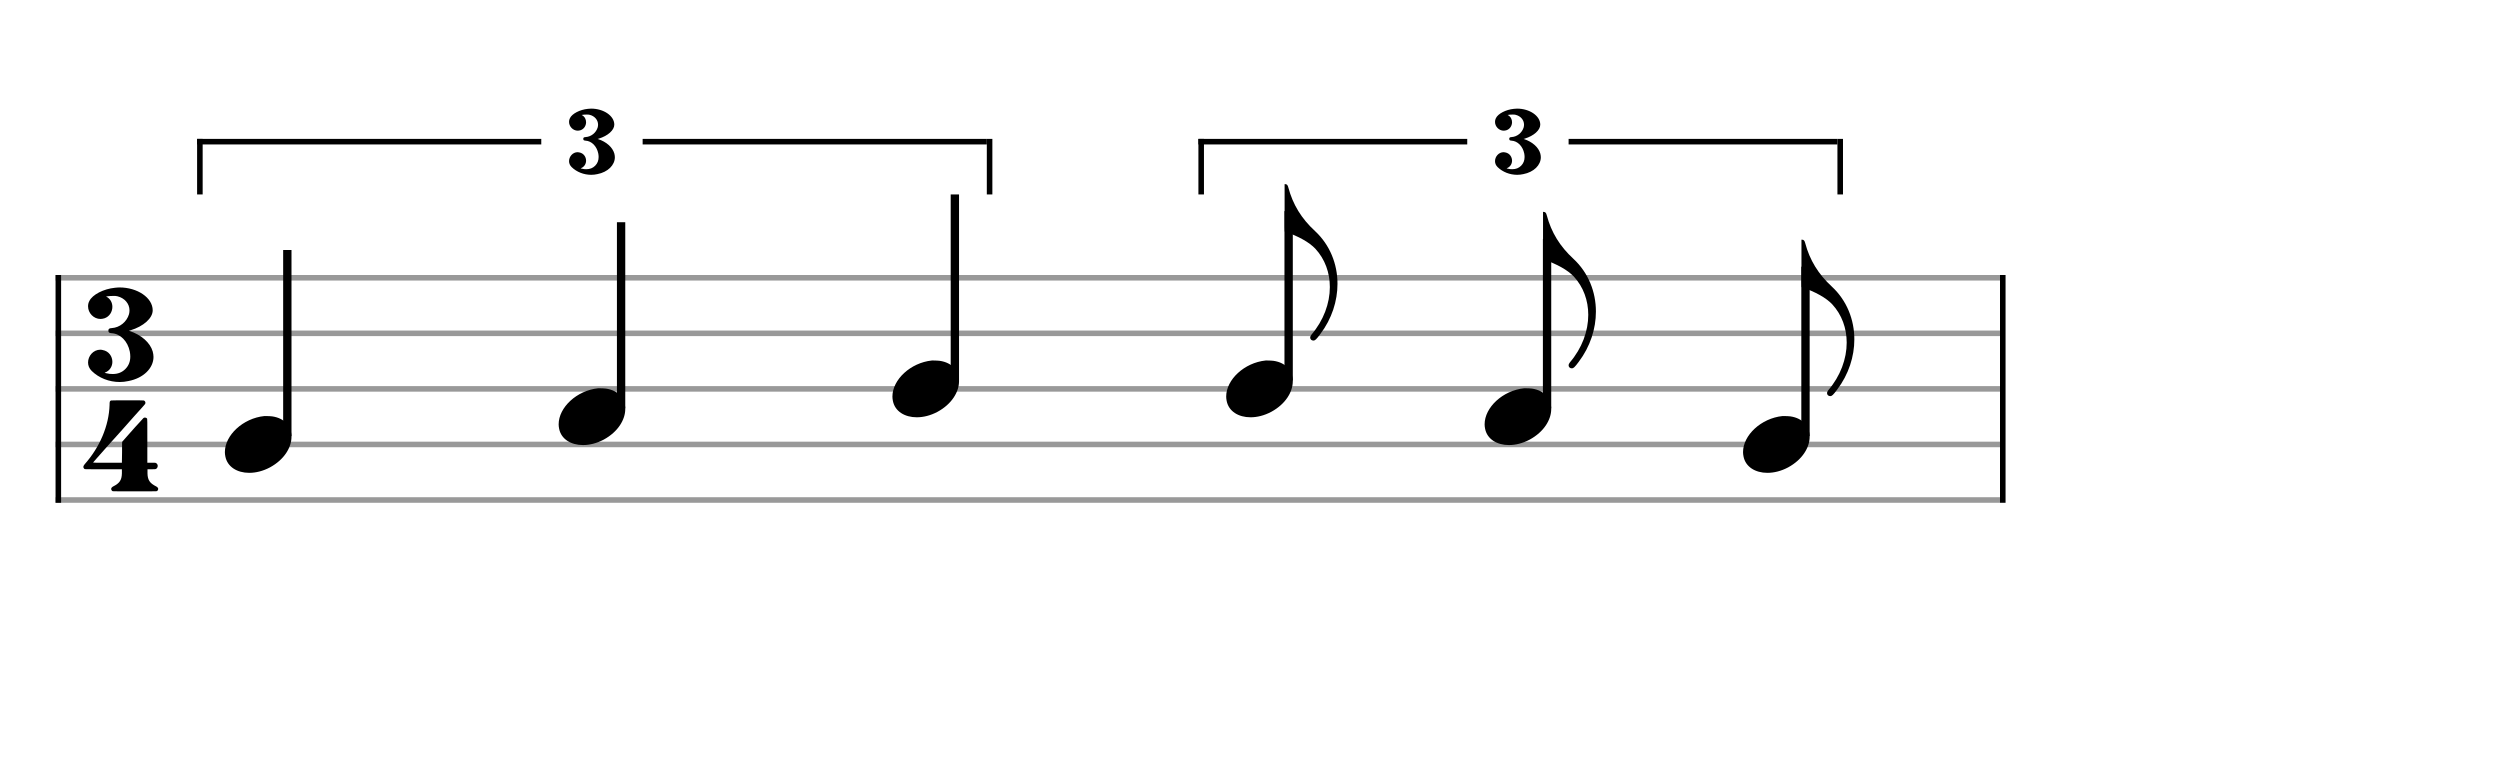 <svg xmlns="http://www.w3.org/2000/svg" stroke-width="0.3" stroke-dasharray="none" fill="black" stroke="black" font-family="Arial, sans-serif" font-size="10pt" font-weight="normal" font-style="normal" width="450" height="140" viewBox="0 0 450 140" style="width: 450px; height: 140px; border: none;"><g class="vf-stave" id="vf-auto32656" stroke-width="1" fill="#999999" stroke="#999999"><path fill="none" d="M10 50L360 50"/><path fill="none" d="M10 60L360 60"/><path fill="none" d="M10 70L360 70"/><path fill="none" d="M10 80L360 80"/><path fill="none" d="M10 90L360 90"/></g><g class="vf-stavebarline" id="vf-auto32657"><rect x="10" y="49.5" width="1" height="41" stroke="none"/></g><g class="vf-stavebarline" id="vf-auto32658"><rect x="360" y="49.5" width="1" height="41" stroke="none"/></g><g class="vf-timesignature" id="vf-auto32659"><path stroke="none" d="M20.688 51.798C20.976 51.77,21.235 51.741,21.523 51.741C24.72 51.741,27.485 53.584,27.485 55.859C27.485 57.27,25.843 58.739,23.482 59.459L23.194 59.546L23.309 59.574C25.44 60.266,27.024 61.677,27.485 63.261C27.571 63.606,27.629 63.923,27.629 64.24C27.629 66.256,25.843 68.07,23.107 68.589C22.589 68.704,22.07 68.762,21.552 68.762C19.651 68.762,17.808 68.042,16.512 66.774C16.051 66.314,15.85 65.795,15.85 65.248C15.85 64.096,16.771 62.944,18.067 62.944C18.211 62.944,18.326 62.973,18.47 63.002C19.622 63.203,20.227 64.182,20.227 65.133C20.227 65.91,19.795 66.717,18.902 67.062C18.845 67.062,18.845 67.091,18.845 67.091C18.845 67.12,18.902 67.12,19.104 67.178C19.536 67.293,19.91 67.322,20.285 67.322C21.206 67.322,21.955 67.034,22.56 66.429C23.165 65.824,23.453 65.075,23.453 64.182C23.453 63.894,23.424 63.606,23.366 63.29C22.992 61.418,21.667 60.064,20.083 59.978C19.651 59.949,19.507 59.834,19.507 59.517C19.507 59.2,19.651 59.085,20.112 59.056C21.552 58.97,22.819 57.933,23.222 56.55C23.28 56.32,23.309 56.09,23.309 55.859C23.309 54.678,22.445 53.642,21.12 53.325C20.947 53.267,20.688 53.267,20.371 53.267C19.968 53.267,19.536 53.296,19.19 53.354L19.075 53.382L19.162 53.411C19.882 53.786,20.227 54.506,20.227 55.226C20.227 56.09,19.738 56.982,18.787 57.299C18.557 57.357,18.326 57.414,18.096 57.414C16.858 57.414,15.85 56.349,15.85 55.139C15.85 54.822,15.907 54.506,16.08 54.189C16.627 53.037,18.643 52,20.688 51.798M21.725 70L21.782 70L21.696 70M21.725 51.05L21.782 51.05L21.696 51.05"/><path stroke="none" d="M19.982 72.086C20.04 72.058,21.682 72.058,23.237 72.058C24.562 72.058,25.858 72.058,25.886 72.086C26.059 72.144,26.174 72.317,26.174 72.49C26.174 72.691,26.146 72.72,25.598 73.325C25.109 73.843,23.582 75.571,22.027 77.328C21.566 77.846,21.134 78.336,21.019 78.451C20.904 78.566,20.213 79.344,19.464 80.179C18.744 81.014,17.822 82.051,17.448 82.454C17.074 82.886,16.757 83.232,16.757 83.261C16.757 83.261,16.757 83.261,16.757 83.261C16.757 83.29,16.987 83.29,19.349 83.29L21.941 83.29L21.97 81.418C21.97 79.603,21.97 79.574,21.998 79.517C22.027 79.488,22.603 78.826,23.294 78.048C23.986 77.27,24.792 76.349,25.109 76.032C25.886 75.139,25.858 75.168,26.088 75.168C26.29 75.168,26.434 75.254,26.491 75.398C26.52 75.485,26.52 75.629,26.52 79.373L26.52 83.29L27.211 83.29C27.874 83.29,27.931 83.29,28.018 83.318C28.248 83.405,28.392 83.635,28.392 83.866C28.392 84.038,28.334 84.182,28.219 84.298C28.046 84.47,28.018 84.47,27.24 84.47L26.549 84.47L26.549 84.643C26.549 84.73,26.549 84.989,26.549 85.219C26.578 86.4,26.952 86.976,28.104 87.552C28.334 87.667,28.478 87.84,28.478 88.013C28.478 88.128,28.421 88.243,28.334 88.33C28.219 88.445,28.507 88.445,25.771 88.445C25.339 88.445,24.821 88.445,24.245 88.445C23.669 88.445,23.15 88.445,22.718 88.445C19.982 88.445,20.27 88.445,20.155 88.33C20.069 88.243,20.011 88.128,20.011 88.013C20.011 87.84,20.155 87.667,20.386 87.552C21.538 86.976,21.912 86.4,21.941 85.219C21.941 84.989,21.941 84.73,21.941 84.643L21.941 84.47L18.658 84.47C18.168 84.47,17.765 84.47,17.419 84.47C15.058 84.47,15.259 84.47,15.144 84.355C15.058 84.269,15 84.154,15 84.038C15 83.923,15.086 83.75,15.23 83.578C17.966 80.496,19.608 76.637,19.723 72.893C19.723 72.288,19.752 72.202,19.982 72.086M21.739 90L21.768 90L21.682 90M21.739 71.05L21.768 71.05L21.682 71.05"/></g><g class="vf-stavenote" id="vf-auto32663"><g class="vf-stem" id="vf-auto32664" pointer-events="bounding-box"><path stroke-width="1.5" fill="none" d="M51.719 78.5L51.719 45"/></g><g class="vf-notehead" id="vf-auto32666" pointer-events="bounding-box"><path stroke="none" d="M47.583 74.889C47.667 74.889,47.751 74.889,47.892 74.889C48.257 74.889,48.79 74.918,48.987 74.946C51.317 75.283,52.469 76.827,52.469 78.624C52.469 80.534,51.177 82.724,48.594 84.128C47.33 84.802,46.038 85.111,44.859 85.111C42.697 85.111,40.928 84.044,40.563 82.162C40.506 81.881,40.478 81.629,40.478 81.376C40.478 78.343,43.736 75.283,47.583 74.889"/></g></g><g class="vf-stavenote" id="vf-auto32667"><g class="vf-stem" id="vf-auto32668" pointer-events="bounding-box"><path stroke-width="1.5" fill="none" d="M111.797 73.5L111.797 40"/></g><g class="vf-notehead" id="vf-auto32670" pointer-events="bounding-box"><path stroke="none" d="M107.661 69.889C107.745 69.889,107.83 69.889,107.97 69.889C108.335 69.889,108.869 69.918,109.065 69.946C111.396 70.283,112.547 71.827,112.547 73.624C112.547 75.534,111.255 77.724,108.672 79.128C107.409 79.802,106.117 80.111,104.937 80.111C102.775 80.111,101.006 79.044,100.641 77.162C100.585 76.881,100.557 76.629,100.557 76.376C100.557 73.343,103.814 70.283,107.661 69.889"/></g></g><g class="vf-stavenote" id="vf-auto32671"><g class="vf-stem" id="vf-auto32672" pointer-events="bounding-box"><path stroke-width="1.5" fill="none" d="M171.876 68.5L171.876 35"/></g><g class="vf-notehead" id="vf-auto32674" pointer-events="bounding-box"><path stroke="none" d="M167.74 64.889C167.824 64.889,167.908 64.889,168.049 64.889C168.414 64.889,168.947 64.918,169.144 64.946C171.474 65.283,172.626 66.827,172.626 68.624C172.626 70.534,171.334 72.724,168.751 74.128C167.487 74.802,166.195 75.111,165.016 75.111C162.854 75.111,161.085 74.044,160.72 72.162C160.664 71.881,160.636 71.629,160.636 71.376C160.636 68.343,163.893 65.283,167.74 64.889"/></g></g><g class="vf-stavenote" id="vf-auto32675"><g class="vf-stem" id="vf-auto32676" pointer-events="bounding-box"><path stroke-width="1.5" fill="none" d="M231.954 68.5L231.954 38"/></g><g class="vf-notehead" id="vf-auto32679" pointer-events="bounding-box"><path stroke="none" d="M227.818 64.889C227.903 64.889,227.987 64.889,228.127 64.889C228.492 64.889,229.026 64.918,229.222 64.946C231.553 65.283,232.704 66.827,232.704 68.624C232.704 70.534,231.413 72.724,228.829 74.128C227.566 74.802,226.274 75.111,225.095 75.111C222.932 75.111,221.163 74.044,220.798 72.162C220.742 71.881,220.714 71.629,220.714 71.376C220.714 68.343,223.971 65.283,227.818 64.889"/></g><path stroke="none" d="M231.228 37.409L231.228 33.14L231.313 33.14C231.65 33.14,231.79 33.309,231.902 33.758C232.717 36.819,234.261 39.346,236.704 41.592C239.4 44.092,240.748 47.545,240.748 51.084C240.748 54.172,239.737 57.373,237.659 60.125C236.929 61.108,236.704 61.305,236.423 61.305C236.058 61.305,235.834 61.052,235.834 60.771C235.834 60.603,235.918 60.406,236.058 60.238C238.248 57.682,239.372 54.594,239.372 51.673C239.372 49.09,238.501 46.647,236.76 44.766C235.665 43.614,233.784 42.547,231.257 41.677C231.228 41.677,231.228 40.806,231.228 37.409"/></g><g class="vf-stavenote" id="vf-auto32681"><g class="vf-stem" id="vf-auto32682" pointer-events="bounding-box"><path stroke-width="1.5" fill="none" d="M278.471 73.5L278.471 43"/></g><g class="vf-notehead" id="vf-auto32685" pointer-events="bounding-box"><path stroke="none" d="M274.335 69.889C274.419 69.889,274.504 69.889,274.644 69.889C275.009 69.889,275.543 69.918,275.739 69.946C278.07 70.283,279.221 71.827,279.221 73.624C279.221 75.534,277.929 77.724,275.346 79.128C274.082 79.802,272.791 80.111,271.611 80.111C269.449 80.111,267.68 79.044,267.315 77.162C267.259 76.881,267.231 76.629,267.231 76.376C267.231 73.343,270.488 70.283,274.335 69.889"/></g><path stroke="none" d="M277.745 42.409L277.745 38.14L277.829 38.14C278.166 38.14,278.307 38.309,278.419 38.758C279.233 41.819,280.778 44.346,283.221 46.592C285.916 49.092,287.264 52.545,287.264 56.084C287.264 59.172,286.253 62.373,284.175 65.125C283.445 66.108,283.221 66.305,282.94 66.305C282.575 66.305,282.35 66.052,282.35 65.771C282.35 65.603,282.435 65.406,282.575 65.238C284.765 62.682,285.888 59.594,285.888 56.673C285.888 54.09,285.018 51.647,283.277 49.766C282.182 48.614,280.3 47.547,277.773 46.677C277.745 46.677,277.745 45.806,277.745 42.409"/></g><g class="vf-stavenote" id="vf-auto32687"><g class="vf-stem" id="vf-auto32688" pointer-events="bounding-box"><path stroke-width="1.5" fill="none" d="M324.988 78.5L324.988 48"/></g><g class="vf-notehead" id="vf-auto32691" pointer-events="bounding-box"><path stroke="none" d="M320.852 74.889C320.936 74.889,321.02 74.889,321.161 74.889C321.526 74.889,322.059 74.918,322.256 74.946C324.586 75.283,325.738 76.827,325.738 78.624C325.738 80.534,324.446 82.724,321.863 84.128C320.599 84.802,319.307 85.111,318.128 85.111C315.966 85.111,314.197 84.044,313.832 82.162C313.776 81.881,313.747 81.629,313.747 81.376C313.747 78.343,317.005 75.283,320.852 74.889"/></g><path stroke="none" d="M324.262 47.409L324.262 43.14L324.346 43.14C324.683 43.14,324.823 43.309,324.936 43.758C325.75 46.819,327.294 49.346,329.737 51.592C332.433 54.092,333.781 57.545,333.781 61.084C333.781 64.172,332.77 67.373,330.692 70.125C329.962 71.108,329.737 71.305,329.457 71.305C329.092 71.305,328.867 71.052,328.867 70.771C328.867 70.603,328.951 70.406,329.092 70.238C331.282 67.682,332.405 64.594,332.405 61.673C332.405 59.09,331.535 56.647,329.794 54.766C328.698 53.614,326.817 52.547,324.29 51.677C324.262 51.677,324.262 50.806,324.262 47.409"/></g><rect x="35.478" y="25" width="61.951" height="1" stroke="none"/><rect x="115.675" y="25" width="61.951" height="1" stroke="none"/><rect x="35.478" y="25" width="1" height="10" stroke="none"/><rect x="177.626" y="25" width="1" height="10" stroke="none"/><path stroke="none" d="M105.816 19.592C106.018 19.572,106.199 19.552,106.401 19.552C108.639 19.552,110.574 20.842,110.574 22.435C110.574 23.423,109.425 24.451,107.772 24.955L107.57 25.015L107.651 25.035C109.143 25.519,110.251 26.507,110.574 27.616C110.634 27.858,110.675 28.08,110.675 28.301C110.675 29.713,109.425 30.983,107.51 31.345C107.147 31.426,106.784 31.466,106.421 31.466C105.09 31.466,103.8 30.962,102.893 30.075C102.57 29.753,102.429 29.39,102.429 29.007C102.429 28.201,103.074 27.394,103.982 27.394C104.082 27.394,104.163 27.414,104.264 27.434C105.07 27.576,105.494 28.261,105.494 28.926C105.494 29.471,105.191 30.035,104.566 30.277C104.526 30.277,104.526 30.297,104.526 30.297C104.526 30.317,104.566 30.317,104.707 30.358C105.01 30.438,105.272 30.458,105.534 30.458C106.179 30.458,106.703 30.257,107.127 29.833C107.55 29.41,107.752 28.886,107.752 28.261C107.752 28.059,107.731 27.858,107.691 27.636C107.429 26.326,106.502 25.378,105.393 25.318C105.09 25.297,104.99 25.217,104.99 24.995C104.99 24.773,105.09 24.693,105.413 24.673C106.421 24.612,107.308 23.886,107.59 22.919C107.631 22.757,107.651 22.596,107.651 22.435C107.651 21.608,107.046 20.882,106.119 20.661C105.998 20.62,105.816 20.62,105.594 20.62C105.312 20.62,105.01 20.641,104.768 20.681L104.687 20.701L104.748 20.721C105.252 20.983,105.494 21.487,105.494 21.991C105.494 22.596,105.151 23.221,104.486 23.443C104.324 23.483,104.163 23.523,104.002 23.523C103.135 23.523,102.429 22.777,102.429 21.931C102.429 21.709,102.47 21.487,102.591 21.265C102.974 20.459,104.385 19.733,105.816 19.592M106.542 32.333L106.582 32.333L106.522 32.333M106.542 19.068L106.582 19.068L106.522 19.068"/><rect x="215.714" y="25" width="48.389" height="1" stroke="none"/><rect x="282.349" y="25" width="48.389" height="1" stroke="none"/><rect x="215.714" y="25" width="1" height="10" stroke="none"/><rect x="330.738" y="25" width="1" height="10" stroke="none"/><path stroke="none" d="M272.49 19.592C272.692 19.572,272.873 19.552,273.075 19.552C275.312 19.552,277.248 20.842,277.248 22.435C277.248 23.423,276.099 24.451,274.446 24.955L274.244 25.015L274.325 25.035C275.816 25.519,276.925 26.507,277.248 27.616C277.308 27.858,277.349 28.08,277.349 28.301C277.349 29.713,276.099 30.983,274.184 31.345C273.821 31.426,273.458 31.466,273.095 31.466C271.764 31.466,270.474 30.962,269.567 30.075C269.244 29.753,269.103 29.39,269.103 29.007C269.103 28.201,269.748 27.394,270.656 27.394C270.756 27.394,270.837 27.414,270.938 27.434C271.744 27.576,272.168 28.261,272.168 28.926C272.168 29.471,271.865 30.035,271.24 30.277C271.2 30.277,271.2 30.297,271.2 30.297C271.2 30.317,271.24 30.317,271.381 30.358C271.684 30.438,271.946 30.458,272.208 30.458C272.853 30.458,273.377 30.257,273.8 29.833C274.224 29.41,274.425 28.886,274.425 28.261C274.425 28.059,274.405 27.858,274.365 27.636C274.103 26.326,273.176 25.378,272.067 25.318C271.764 25.297,271.664 25.217,271.664 24.995C271.664 24.773,271.764 24.693,272.087 24.673C273.095 24.612,273.982 23.886,274.264 22.919C274.304 22.757,274.325 22.596,274.325 22.435C274.325 21.608,273.72 20.882,272.792 20.661C272.672 20.62,272.49 20.62,272.268 20.62C271.986 20.62,271.684 20.641,271.442 20.681L271.361 20.701L271.422 20.721C271.926 20.983,272.168 21.487,272.168 21.991C272.168 22.596,271.825 23.221,271.16 23.443C270.998 23.483,270.837 23.523,270.676 23.523C269.809 23.523,269.103 22.777,269.103 21.931C269.103 21.709,269.144 21.487,269.264 21.265C269.648 20.459,271.059 19.733,272.49 19.592M273.216 32.333L273.256 32.333L273.196 32.333M273.216 19.068L273.256 19.068L273.196 19.068"/></svg>
